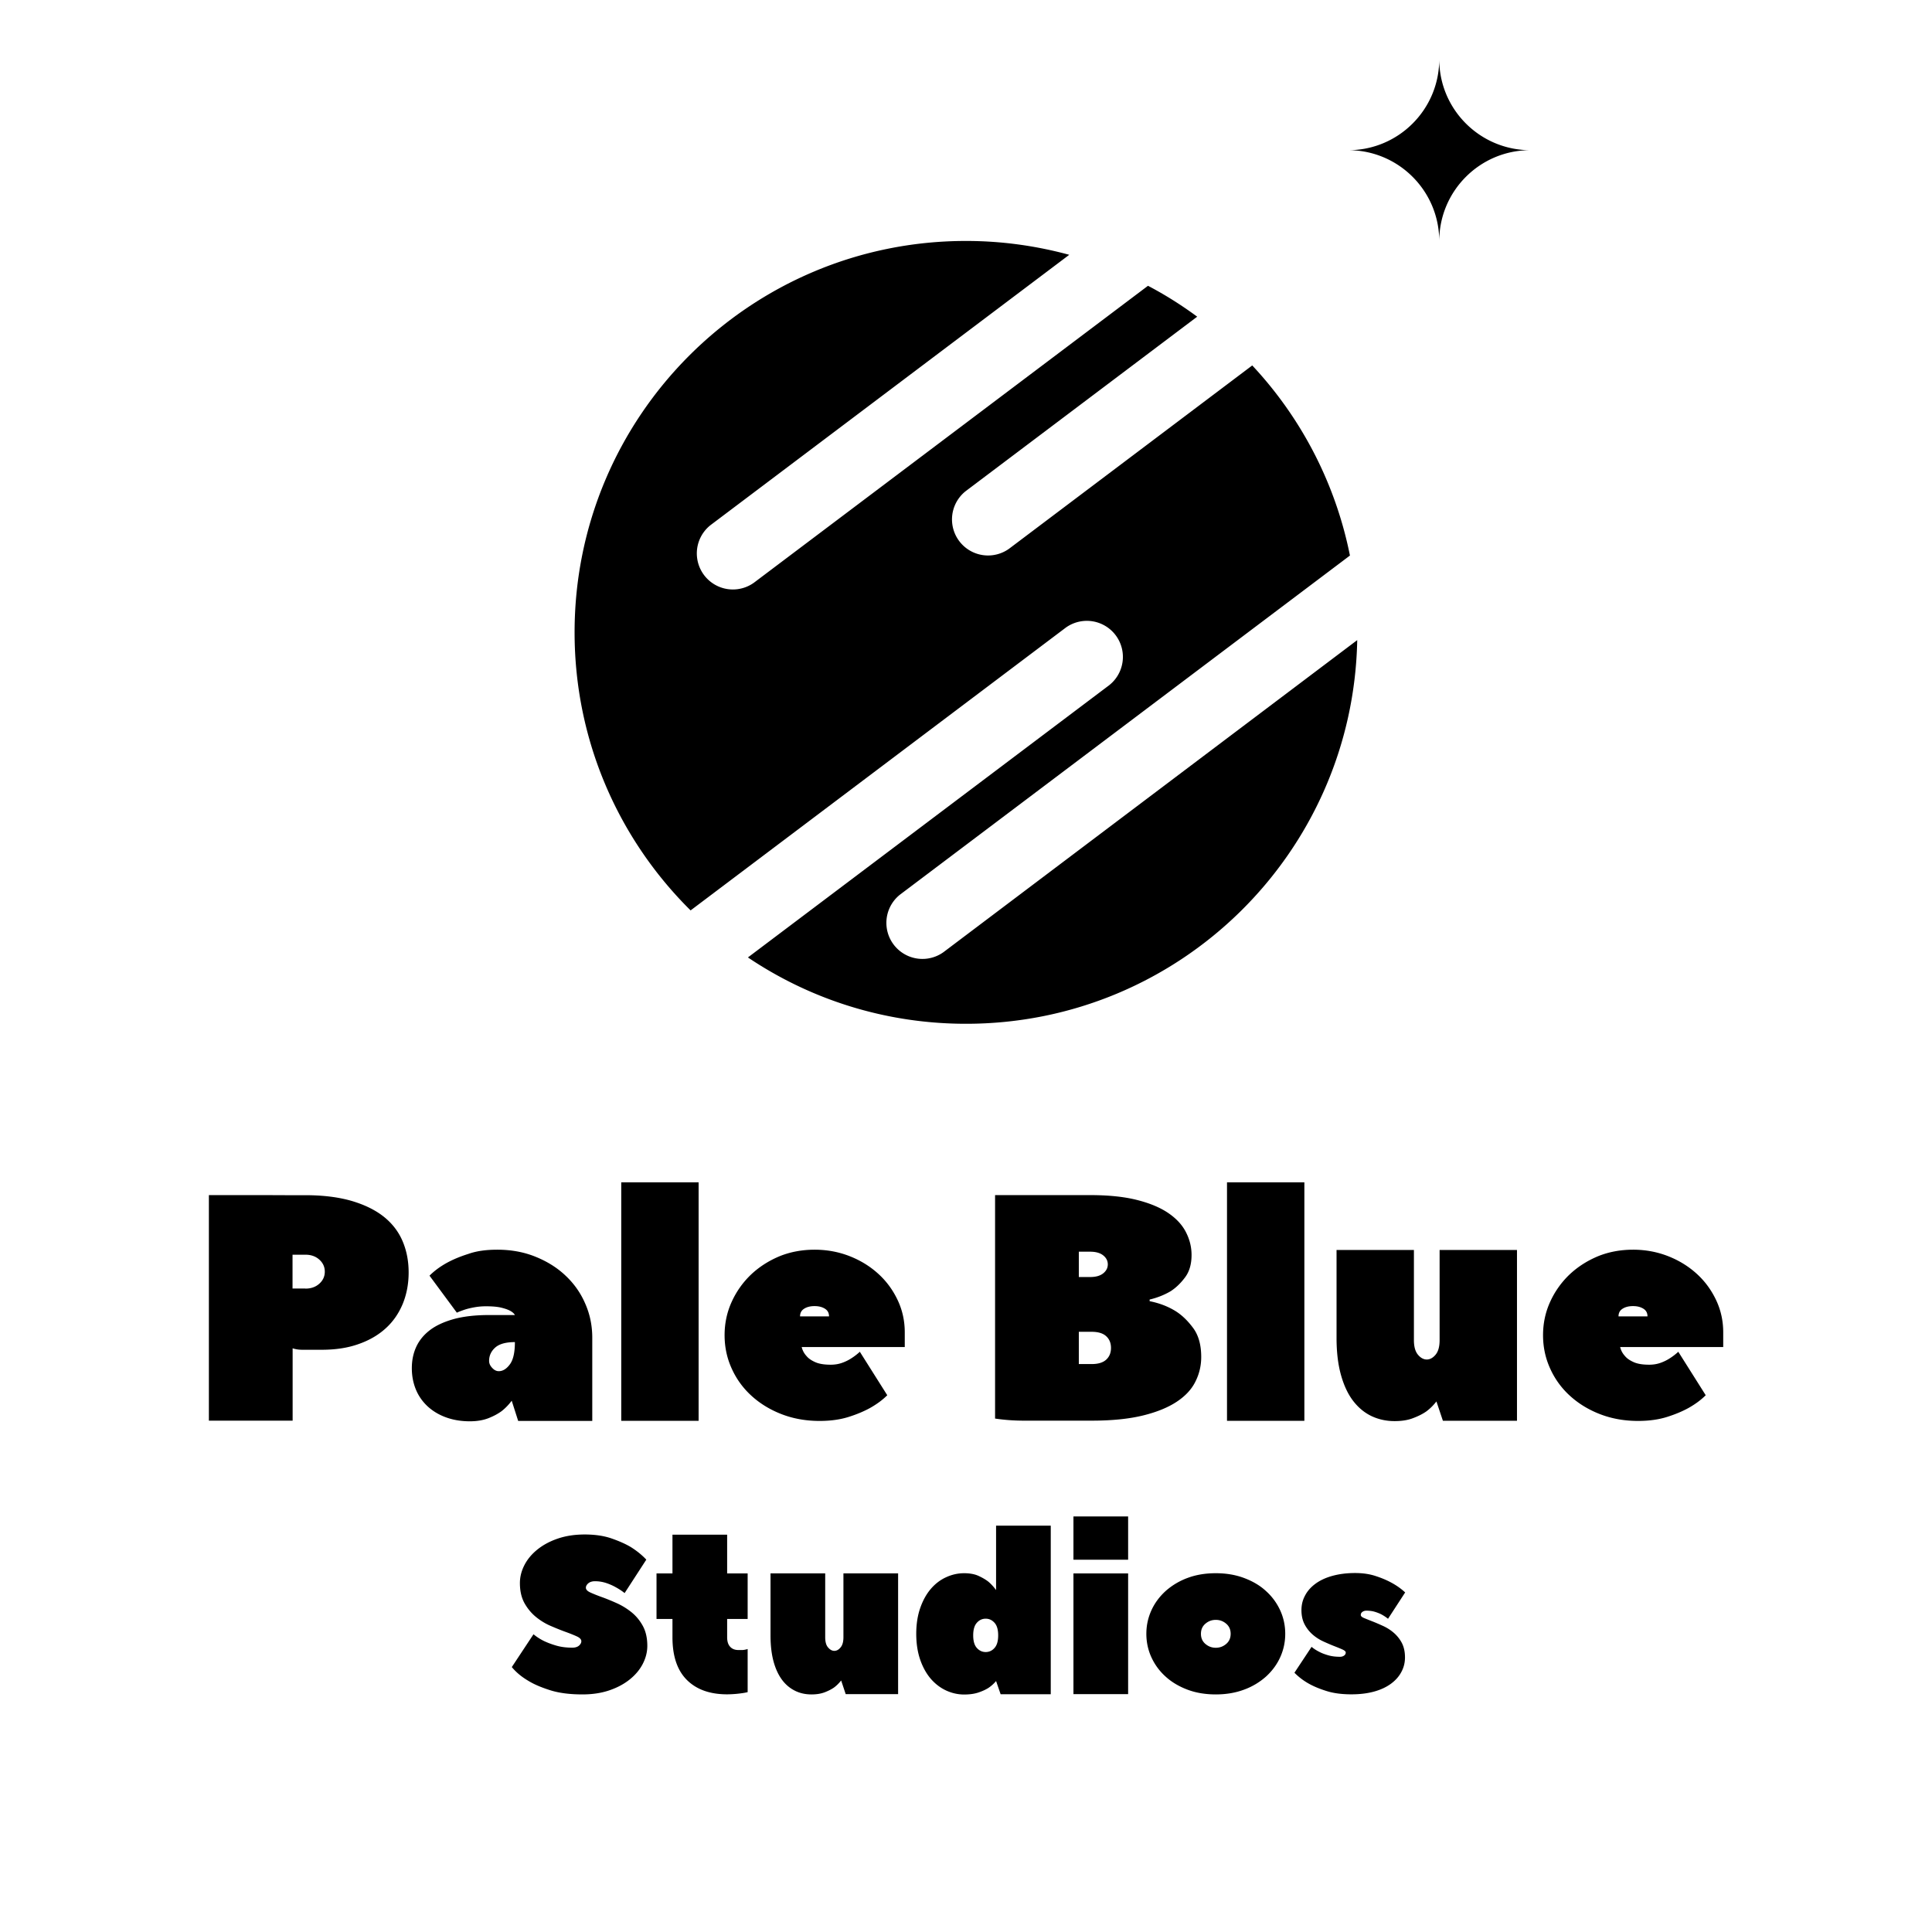 <svg xmlns="http://www.w3.org/2000/svg" xml:space="preserve" viewBox="38 38 212 212"><switch><g><path d="M195.93 44.5c0 5.51-4.47 9.98-9.98 9.98 5.51 0 9.98 4.47 9.98 9.98 0-5.51 4.47-9.98 9.98-9.98-5.51-.01-9.98-4.47-9.98-9.98zm-54.4 97.98a3.957 3.957 0 0 1-4.76-6.32l49.36-37.2a42.832 42.832 0 0 0-10.72-20.86l-26.68 20.11a3.957 3.957 0 0 1-4.76-6.32l25.4-19.14c-1.71-1.26-3.51-2.4-5.4-3.39l-43.24 32.58a3.957 3.957 0 0 1-4.76-6.32l39.36-29.66c-3.61-.98-7.4-1.52-11.33-1.52-23.72 0-42.95 19.23-42.95 42.95 0 11.93 4.87 22.73 12.73 30.51l41.17-31.03a3.957 3.957 0 0 1 4.76 6.32l-39.64 29.87c6.84 4.6 15.07 7.28 23.93 7.28 23.44 0 42.48-18.77 42.93-42.1l-45.4 34.24zm-70.01 26.67c1.93 0 3.61.21 5.04.62 1.43.42 2.6.99 3.54 1.73.93.74 1.62 1.63 2.07 2.68.45 1.05.67 2.2.67 3.45s-.22 2.4-.65 3.45c-.44 1.05-1.06 1.95-1.87 2.68-.81.74-1.81 1.32-2.99 1.73-1.18.42-2.52.62-4.03.62h-2.13c-.38 0-.73-.05-1.06-.16v7.94h-9.19v-24.75h6.57c1.27.01 2.61.01 4.03.01zm0 10.25c.61 0 1.12-.18 1.52-.54.4-.36.6-.8.6-1.32s-.2-.96-.6-1.32c-.4-.36-.91-.54-1.52-.54H70.1v3.71h1.42zm21.04-4.27c1.51 0 2.9.25 4.17.76s2.38 1.19 3.31 2.07c.93.87 1.66 1.89 2.17 3.07.52 1.17.78 2.42.78 3.76v9.13h-8.13l-.71-2.22c-.31.42-.67.8-1.1 1.14-.38.28-.85.54-1.43.77-.58.23-1.27.35-2.07.35-.97 0-1.84-.15-2.63-.44-.79-.29-1.46-.7-2.02-1.22-.55-.52-.98-1.13-1.27-1.84-.29-.71-.44-1.48-.44-2.33s.16-1.63.48-2.33.82-1.32 1.5-1.84 1.56-.92 2.63-1.22c1.07-.29 2.36-.44 3.87-.44h2.83c-.09-.17-.27-.33-.53-.47-.24-.13-.56-.24-.97-.34-.41-.1-.97-.15-1.68-.15-.45 0-.87.04-1.26.11s-.72.15-1.01.24c-.33.11-.64.22-.92.35l-3-4.06c.52-.52 1.15-.99 1.91-1.41.64-.35 1.41-.68 2.33-.97.92-.33 1.98-.47 3.19-.47zm.17 13.33c.45 0 .85-.25 1.22-.75s.55-1.31.55-2.44c-.99 0-1.71.2-2.16.6-.45.4-.67.89-.67 1.46 0 .28.11.53.34.77.22.24.46.36.72.36zm13.44-20.72h8.49v26.17h-8.49v-26.17zm21.21 7.39c1.37 0 2.65.24 3.85.71s2.25 1.12 3.15 1.94c.9.82 1.6 1.78 2.12 2.88s.78 2.28.78 3.53v1.62h-11.31c.09.38.27.71.53.99.21.26.53.48.96.67.42.19.99.28 1.7.28.45 0 .87-.07 1.26-.21.39-.14.72-.31 1.01-.5.33-.21.64-.45.92-.71l3.01 4.77c-.52.52-1.16.99-1.91 1.41-.64.35-1.41.68-2.33.97-.92.29-1.98.44-3.18.44-1.51 0-2.9-.25-4.17-.74s-2.38-1.17-3.31-2.02a9.012 9.012 0 0 1-2.17-2.99c-.52-1.14-.78-2.36-.78-3.66s.26-2.52.78-3.66a9.625 9.625 0 0 1 2.12-2.99c.9-.85 1.95-1.52 3.15-2.02 1.17-.47 2.46-.71 3.82-.71zm1.59 7.32c0-.38-.15-.66-.46-.85-.31-.19-.68-.28-1.13-.28-.45 0-.83.09-1.13.28-.31.19-.46.47-.46.85h3.18zm35.18-1.67c1.06.21 2 .57 2.83 1.08.71.44 1.36 1.07 1.95 1.87.59.8.88 1.86.88 3.17 0 .96-.21 1.86-.64 2.71-.42.85-1.11 1.59-2.07 2.22s-2.19 1.13-3.71 1.5-3.39.56-5.6.56h-7.42c-1.13 0-2.19-.08-3.18-.23v-24.52h10.43c1.98 0 3.68.17 5.09.52 1.41.35 2.57.83 3.46 1.43.9.61 1.55 1.31 1.96 2.11.41.8.62 1.63.62 2.51 0 1.01-.24 1.84-.73 2.48-.48.64-1.01 1.14-1.57 1.5-.68.4-1.45.71-2.3.91v.18zm-7.77-2.65h1.24c.61 0 1.09-.13 1.43-.4.34-.27.51-.6.51-.99s-.17-.72-.51-.99c-.34-.27-.82-.4-1.43-.4h-1.24v2.78zm1.41 9.55c.71 0 1.24-.16 1.59-.48.35-.32.53-.75.53-1.29s-.18-.97-.53-1.29c-.35-.32-.88-.48-1.59-.48h-1.41v3.54h1.41zm14.85-19.94h8.49v26.17h-8.49v-26.17zm18.39 26.2c-.9 0-1.73-.18-2.49-.53-.77-.36-1.44-.9-2.02-1.64-.58-.74-1.03-1.68-1.36-2.84-.33-1.16-.5-2.53-.5-4.12v-9.65h8.49v9.9c0 .71.15 1.24.44 1.59.29.35.62.53.97.53s.68-.18.97-.53c.29-.35.44-.88.44-1.59v-9.9h8.49v18.74h-8.13l-.71-2.12c-.31.4-.67.77-1.1 1.09-.38.27-.85.51-1.43.73-.57.23-1.26.34-2.06.34zm26.16-18.81c1.37 0 2.65.24 3.85.71s2.25 1.12 3.15 1.94c.9.82 1.6 1.78 2.12 2.88s.78 2.28.78 3.53v1.62h-11.31c.09.38.27.71.53.99.21.26.53.48.96.67.42.19.99.28 1.7.28.45 0 .87-.07 1.26-.21.39-.14.72-.31 1.01-.5.33-.21.64-.45.92-.71l3.01 4.77c-.52.52-1.16.99-1.91 1.41-.64.35-1.41.68-2.33.97-.92.29-1.98.44-3.18.44-1.51 0-2.9-.25-4.17-.74s-2.38-1.17-3.31-2.02a9.012 9.012 0 0 1-2.17-2.99c-.52-1.14-.78-2.36-.78-3.66s.26-2.52.78-3.66a9.625 9.625 0 0 1 2.12-2.99c.9-.85 1.95-1.52 3.15-2.02 1.17-.47 2.45-.71 3.82-.71zm1.59 7.32c0-.38-.15-.66-.46-.85-.31-.19-.68-.28-1.13-.28-.45 0-.83.09-1.13.28-.31.19-.46.47-.46.85h3.18zM100.79 218.8c.32 0 .56-.07.74-.22.17-.15.26-.31.26-.49 0-.2-.17-.38-.5-.53-.33-.15-.75-.32-1.25-.5s-1.04-.4-1.62-.65c-.58-.25-1.12-.58-1.62-.99s-.92-.92-1.25-1.51c-.33-.6-.5-1.33-.5-2.2 0-.68.17-1.34.5-1.98.33-.64.81-1.21 1.42-1.7.62-.5 1.36-.9 2.24-1.2s1.86-.45 2.96-.45c1.13 0 2.12.15 2.95.44.83.29 1.53.6 2.1.94.67.42 1.23.88 1.7 1.38l-2.38 3.67c-.3-.24-.62-.45-.97-.64-.3-.17-.65-.33-1.04-.46s-.8-.2-1.24-.2c-.32 0-.56.08-.74.23-.17.15-.26.31-.26.48 0 .21.17.38.5.53.33.15.75.32 1.25.5s1.04.4 1.62.66c.58.26 1.12.59 1.62.99s.92.9 1.25 1.5c.33.6.5 1.33.5 2.2 0 .68-.17 1.34-.5 1.98-.33.64-.81 1.21-1.42 1.7-.62.5-1.36.9-2.24 1.2s-1.86.45-2.96.45c-1.38 0-2.56-.15-3.54-.46-.98-.31-1.78-.65-2.41-1.04-.73-.43-1.33-.93-1.8-1.5l2.38-3.6c.35.29.74.54 1.17.75.38.18.83.35 1.35.5.52.15 1.1.22 1.73.22zm9.25-3.15v-5h1.75v-4.25h6v4.25h2.25v5h-2.25v2c0 .47.11.82.34 1.06.22.24.53.35.91.35h.36c.11 0 .21-.01.31-.03.1-.02.21-.04.33-.08v4.73c-.2.05-.42.09-.65.12a12.14 12.14 0 0 1-1.6.12c-1.88 0-3.35-.52-4.41-1.57s-1.59-2.61-1.59-4.69v-2.01h-1.75zm17 8.28c-.63 0-1.22-.12-1.76-.38s-1.02-.64-1.42-1.16-.73-1.19-.96-2.01c-.23-.82-.35-1.79-.35-2.91v-6.82h6v7c0 .5.1.88.31 1.12.21.25.44.38.69.38s.48-.12.69-.38c.21-.25.31-.62.31-1.12v-7h6v13.25h-5.75l-.5-1.5c-.22.28-.47.54-.78.77-.27.19-.6.36-1.01.52-.41.16-.9.24-1.47.24zm11.5-6.65c0-1.06.15-2.01.44-2.84.29-.83.68-1.53 1.16-2.09.48-.56 1.04-.99 1.68-1.28.63-.29 1.29-.44 1.97-.44.63 0 1.17.1 1.6.3.43.2.79.41 1.08.64.32.28.59.58.83.91v-7.07h6v18.5h-5.5l-.5-1.45c-.23.28-.51.53-.83.75-.28.18-.64.35-1.08.5-.43.15-.97.23-1.6.23-.68 0-1.34-.15-1.97-.44-.63-.29-1.19-.72-1.68-1.28-.48-.56-.87-1.25-1.16-2.08-.29-.84-.44-1.79-.44-2.86zm6.25.17c0 .62.13 1.08.4 1.38.27.3.59.45.97.45s.71-.15.97-.45c.27-.3.4-.76.4-1.38s-.13-1.08-.4-1.38c-.27-.3-.59-.45-.97-.45s-.71.15-.97.45c-.27.3-.4.76-.4 1.38zm11-13.05h6v4.75h-6v-4.75zm6 6.25v13.25h-6v-13.25h6zm2 6.63c0-.92.19-1.78.56-2.59s.9-1.51 1.56-2.11a7.54 7.54 0 0 1 2.4-1.43c.93-.35 1.97-.52 3.1-.52 1.12 0 2.15.17 3.09.52s1.75.82 2.41 1.43c.67.6 1.19 1.31 1.56 2.11s.56 1.67.56 2.59-.19 1.78-.56 2.59-.9 1.51-1.56 2.11a7.48 7.48 0 0 1-2.41 1.43c-.94.35-1.97.52-3.09.52-1.13 0-2.17-.17-3.1-.52-.93-.35-1.73-.82-2.4-1.43-.67-.6-1.19-1.31-1.56-2.11s-.56-1.68-.56-2.59zm9.25 0c0-.46-.16-.83-.49-1.11-.33-.28-.7-.42-1.14-.42s-.81.14-1.14.42c-.33.28-.49.65-.49 1.11s.16.83.49 1.11c.33.28.7.42 1.14.42s.81-.14 1.14-.42c.33-.28.49-.65.49-1.11zm19.13 2.58c0 .56-.12 1.08-.38 1.57-.25.49-.62.92-1.11 1.29-.49.37-1.1.67-1.84.88s-1.58.32-2.55.32c-1.05 0-1.96-.12-2.72-.36-.77-.24-1.42-.51-1.95-.81a6.99 6.99 0 0 1-1.58-1.2l1.88-2.84c.25.21.53.39.85.55.28.15.61.27.99.38s.8.16 1.29.16c.18 0 .33-.05.45-.14.12-.09.17-.2.17-.33 0-.11-.12-.22-.36-.33-.24-.11-.54-.23-.9-.37-.36-.14-.75-.31-1.17-.5s-.82-.44-1.17-.74-.66-.67-.9-1.12-.36-.97-.36-1.59c0-.56.12-1.08.38-1.57.25-.49.62-.92 1.11-1.29.49-.37 1.1-.67 1.84-.88s1.58-.33 2.55-.33c.85 0 1.61.11 2.29.34.68.22 1.25.47 1.74.74.55.3 1.04.65 1.47 1.05l-1.88 2.89c-.2-.16-.42-.31-.67-.45-.22-.12-.47-.22-.76-.31-.29-.09-.6-.13-.94-.13-.18 0-.33.05-.45.14s-.17.2-.17.33.12.24.36.34.54.22.9.36c.36.14.75.31 1.17.5s.82.44 1.17.74.66.67.9 1.12c.23.44.35.97.35 1.59zM-104.46 44.5c0 5.51-4.47 9.98-9.98 9.98 5.51 0 9.98 4.47 9.98 9.98 0-5.51 4.47-9.98 9.98-9.98-5.51-.01-9.98-4.47-9.98-9.98zm-54.78 97.98a3.957 3.957 0 0 1-4.76-6.32l49.36-37.2a42.832 42.832 0 0 0-10.72-20.86l-26.68 20.11a3.957 3.957 0 0 1-4.76-6.32l25.4-19.14c-1.71-1.26-3.51-2.4-5.4-3.39l-43.24 32.58a3.957 3.957 0 0 1-4.76-6.32l39.36-29.66c-3.61-.98-7.4-1.52-11.33-1.52-23.72 0-42.95 19.23-42.95 42.95 0 11.93 4.87 22.73 12.73 30.51l41.17-31.03a3.957 3.957 0 0 1 4.76 6.32l-39.64 29.87c6.84 4.6 15.07 7.28 23.93 7.28 23.44 0 42.48-18.77 42.93-42.1l-45.4 34.24z"/><path d="M12.73-25.1c-5.66 0-10.61.35-10.61.35V0h9.19v-7.96s1.77.18 3.19.18c6.01 0 9.54-3.53 9.54-8.66 0-5.13-3.53-8.66-11.31-8.66Zm-1.42 10.6v-3.89h1.42c1.24 0 2.12.89 2.12 1.95s-.88 1.94-2.12 1.94Zm22.46-4.77c-4.78 0-7.43 2.83-7.43 2.83l3.01 4.77s1.41-1.41 3.18-1.41c2.83 0 3.18 1.94 3.18 1.94h-2.83c-6.01 0-8.48 2.48-8.48 5.84S26.87.53 30.76.53c3.18 0 4.6-2.65 4.6-2.65L36.07 0h8.13v-9.37c0-5.48-4.42-9.9-10.43-9.9Zm.17 14.14c-.53 0-1.06-.53-1.06-1.06 0-1.06.89-1.94 2.83-1.94 0 2.12-.88 3-1.77 3ZM47.38 0h8.49v-26.17h-8.49Zm21.21-19.27c-5.48 0-9.9 4.42-9.9 9.9S63.11.53 69.13.53c4.77 0 7.42-2.83 7.42-2.83l-3-4.77s-1.42 1.41-3.19 1.41c-2.83 0-3.18-1.94-3.18-1.94H78.5v-1.77c0-5.48-4.42-9.9-9.91-9.9ZM67-10.96c0-1.42.71-2.12 1.59-2.12.89 0 1.6.7 1.6 2.12Zm38.37-2.12s4.59-.89 4.59-5.13c0-3.71-3.18-6.89-11.13-6.89-5.48 0-10.43.35-10.43.35V0s4.95.35 10.6.35c8.84 0 12.02-3.18 12.02-7.07 0-5.3-5.65-6.19-5.65-6.19Zm-7.78-5.66h1.24c1.23 0 1.94.71 1.94 1.59 0 .89-.71 1.59-1.94 1.59h-1.24ZM99-6.01h-1.41v-3.54H99c1.42 0 2.12.71 2.12 1.77s-.7 1.77-2.12 1.77ZM113.85 0h8.49v-26.17h-8.49Zm18.39.53c3.18 0 4.6-2.65 4.6-2.65l.7 2.12h8.14v-18.74h-8.49v9.9c0 1.41-.71 2.12-1.41 2.12-.71 0-1.42-.71-1.42-2.12v-9.9h-8.48v9.9c0 6.54 2.82 9.37 6.36 9.37Zm26.16-19.8c-5.48 0-9.9 4.42-9.9 9.9s4.42 9.9 10.44 9.9c4.77 0 7.42-2.83 7.42-2.83l-3.01-4.77s-1.41 1.41-3.18 1.41c-2.83 0-3.18-1.94-3.18-1.94h11.32v-1.77c0-5.48-4.42-9.9-9.91-9.9Zm-1.59 8.31c0-1.42.71-2.12 1.59-2.12.89 0 1.6.7 1.6 2.12Z" transform="translate(-241.909 193.901)"/><path d="M42.72 25.25c-2.5 0-4.25-1.62-4.25-1.62l-2.38 3.75s2.25 3 7.75 3c4.38 0 7.13-2.75 7.13-5.63 0-5.5-6.75-5.5-6.75-6.75 0-.37.37-.75 1-.75 1.75 0 3.25 1.38 3.25 1.38l2.37-3.76s-2.25-2.74-6.75-2.74c-4.37 0-7.12 2.75-7.12 5.62 0 5.5 6.75 5.5 6.75 6.75 0 .38-.38.75-1 .75Zm11-3.5v2.13c0 4.37 2.25 6.62 6 6.62 1.25 0 2.25-.25 2.25-.25v-5s-.5.13-1 .13c-.75 0-1.25-.5-1.25-1.5v-2.13h2.25v-5h-2.25V12.5h-6v4.25h-1.75v5Zm15.25 8.63c2.25 0 3.25-1.88 3.25-1.88l.5 1.5h5.75V16.75h-6v7c0 1-.5 1.5-1 1.5s-1-.5-1-1.5v-7h-6v7c0 4.63 2 6.63 4.5 6.63Zm11.5-7c0 4.5 2.5 7 5.25 7 2.5 0 3.5-1.88 3.5-1.88l.5 1.5h5.5V11.5h-6v6.75s-1-1.87-3.5-1.87c-2.75 0-5.25 2.5-5.25 7Zm6.25 0c0-1.25.62-1.88 1.37-1.88.75 0 1.38.63 1.38 1.88s-.63 1.87-1.38 1.87c-.75 0-1.37-.62-1.37-1.87Zm11-6.63V30h6V16.75Zm0-1.5h6V10.5h-6Zm8 8.13c0 3.87 3.12 7 7.62 7s7.63-3.13 7.63-7c0-3.88-3.13-7-7.63-7s-7.62 3.12-7.62 7Zm9.25 0c0 1.12-.75 1.87-1.63 1.87-.87 0-1.62-.75-1.62-1.87 0-1.13.75-1.88 1.62-1.88.88 0 1.63.75 1.63 1.88ZM134.09 26c0-4-4.87-4.25-4.87-5 0-.25.25-.5.62-.5 1.38 0 2.38 1 2.38 1l1.87-3s-2.12-2.12-5.5-2.12c-3.87 0-5.87 2-5.87 4.37 0 4 4.87 4.25 4.87 5 0 .25-.25.5-.62.5-1.88 0-3.13-1.25-3.13-1.25l-1.87 3s2.12 2.38 6.25 2.38c3.87 0 5.87-2 5.87-4.38Z" transform="translate(-241.909 193.901)"/></g></switch></svg>
